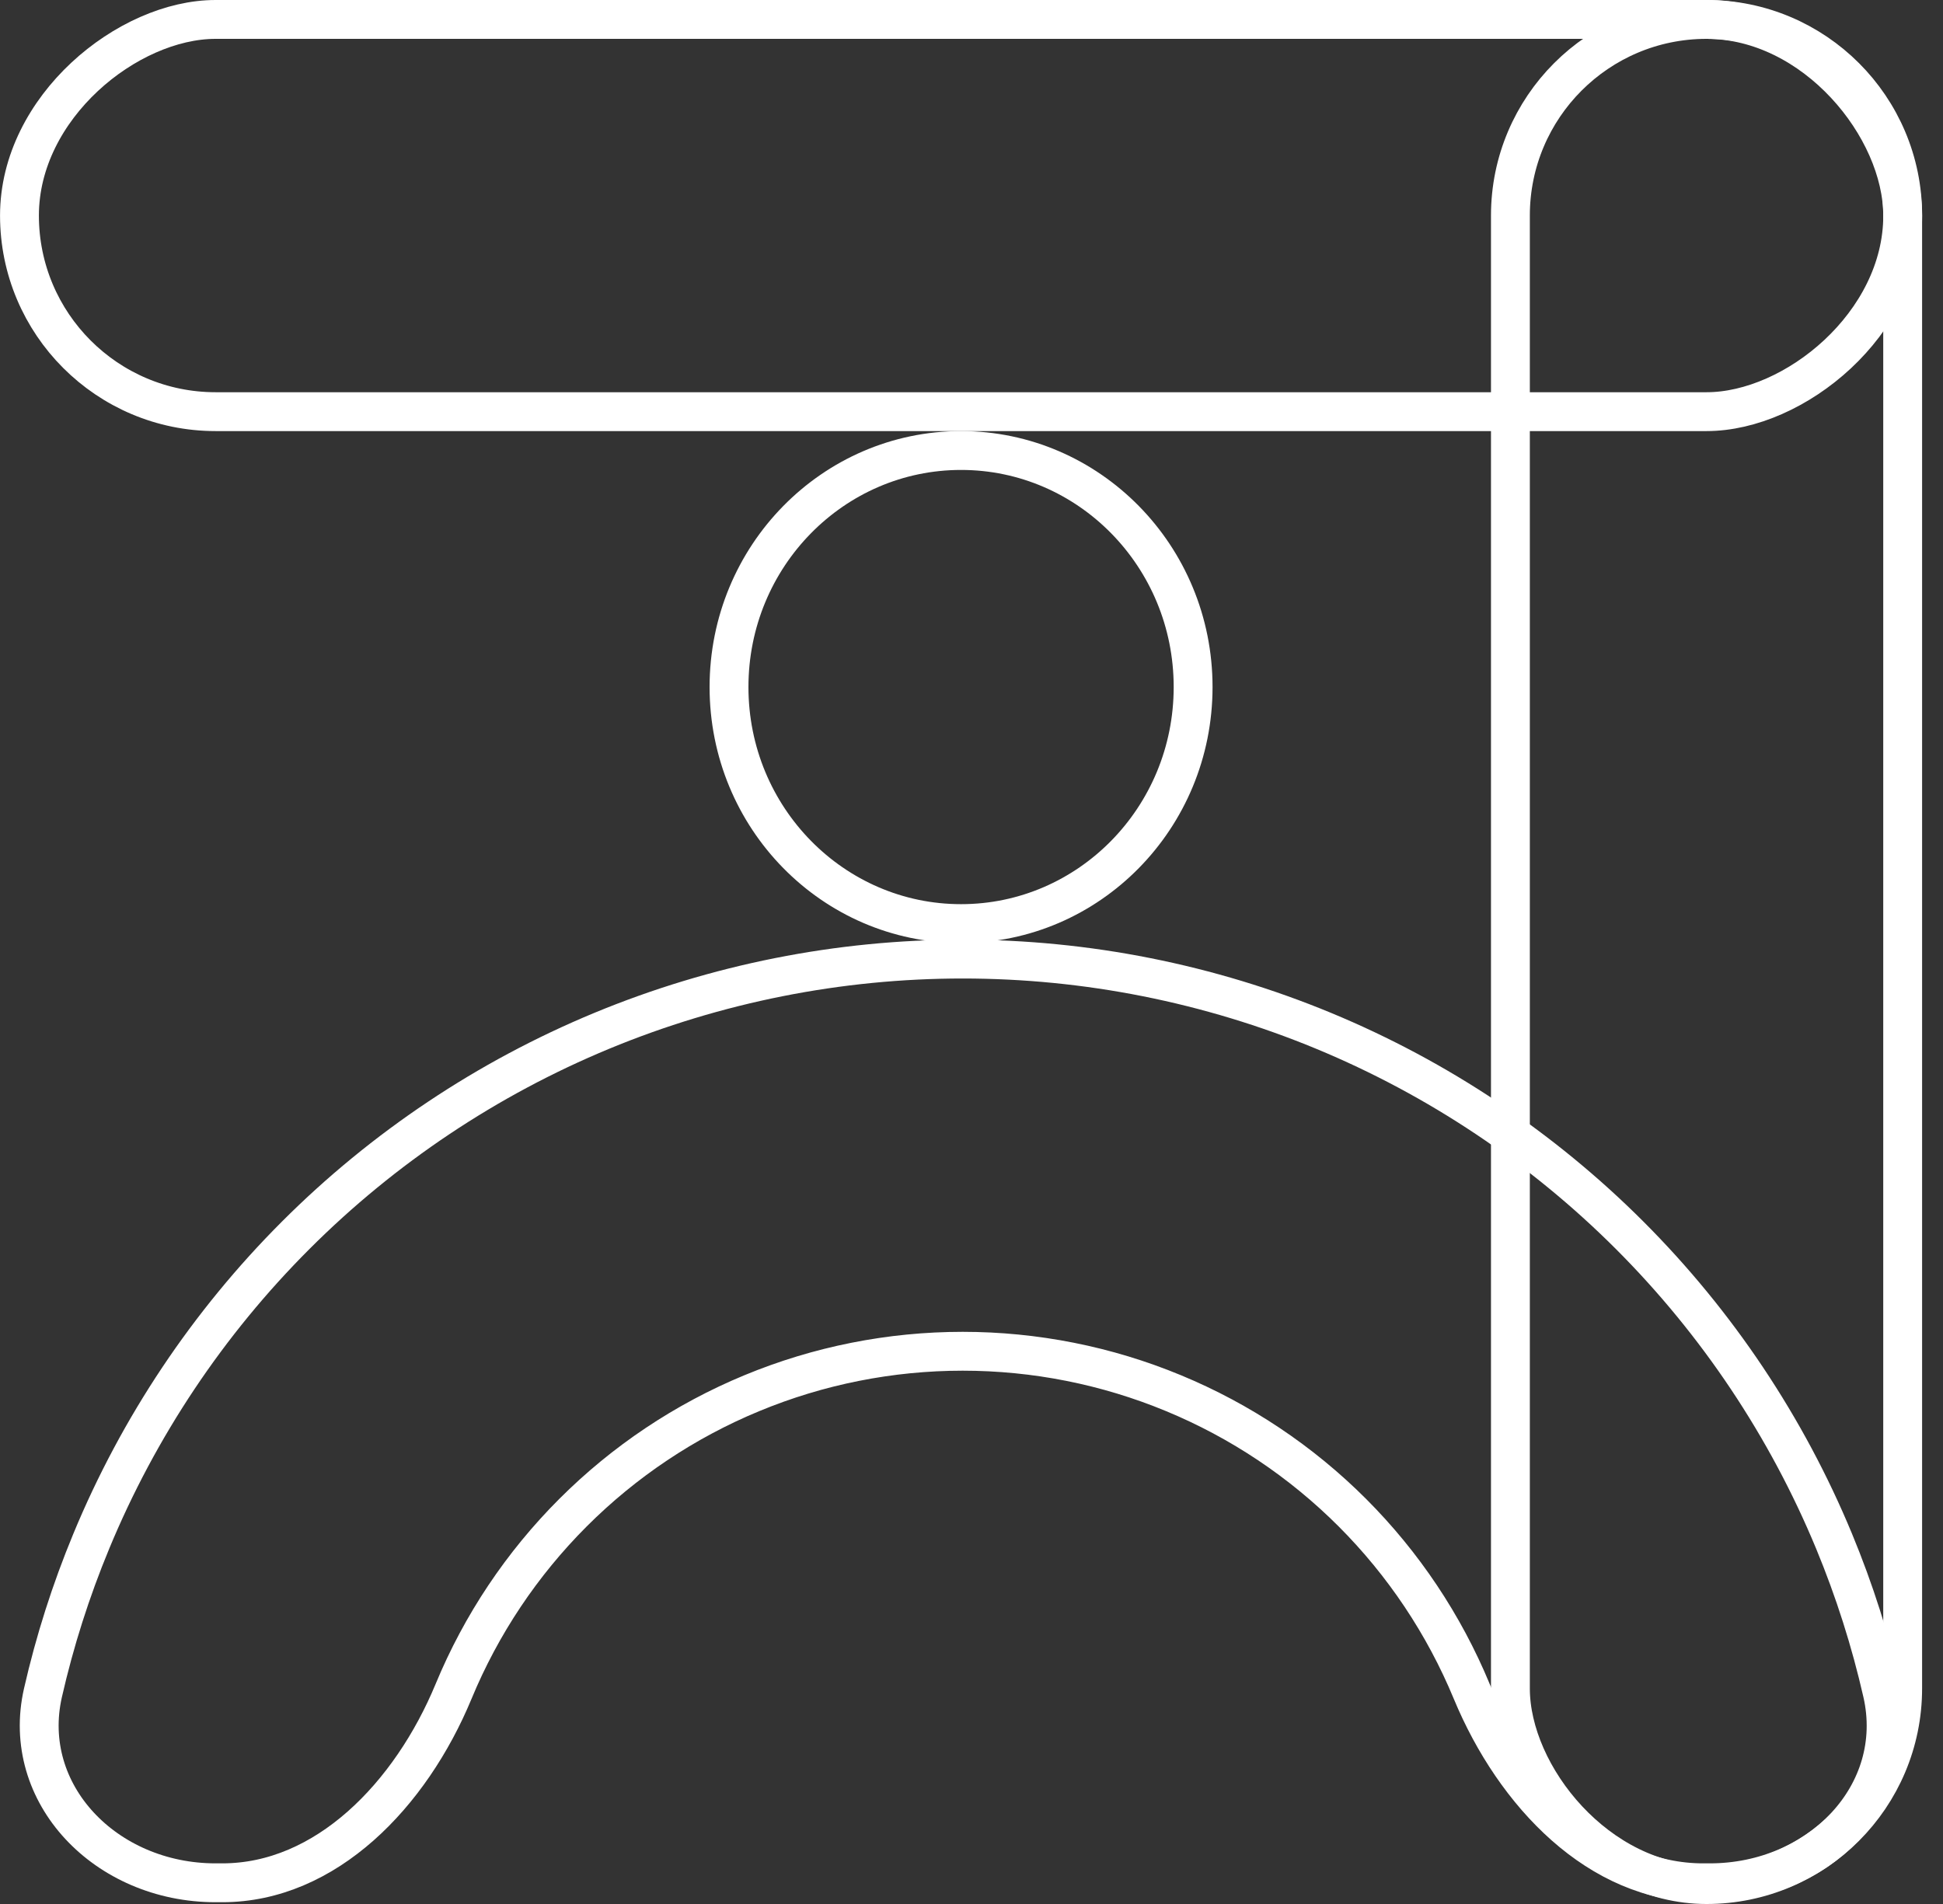 <svg width="50" height="49" viewBox="0 0 50 49" fill="none" xmlns="http://www.w3.org/2000/svg">
<rect x="0" y="0" width="50" height="49" fill="#333333" stroke="none"/>
<rect x="38.868" y="0.5" width="10.094" height="48" rx="5.047" stroke="white"/>
<rect x="48.963" y="0.5" width="10.094" height="48.462" rx="5.047" transform="rotate(90 48.963 0.5)" stroke="white"/>
<path d="M24.731 11.594C28.021 11.594 30.703 14.311 30.703 17.681C30.703 21.052 28.021 23.769 24.731 23.769C21.442 23.769 18.76 21.052 18.76 17.681C18.76 14.311 21.442 11.594 24.731 11.594Z" stroke="white"/>
<path d="M24.773 24.682C27.96 24.682 31.117 25.31 34.062 26.529C37.006 27.749 39.683 29.537 41.937 31.791C44.19 34.045 45.978 36.721 47.198 39.666C47.722 40.932 48.137 42.236 48.44 43.566C49.031 46.162 46.826 48.454 43.999 48.454H43.825C41.158 48.454 38.977 46.193 37.873 43.529C37.16 41.808 36.116 40.245 34.8 38.928C33.483 37.611 31.92 36.566 30.199 35.854C28.479 35.141 26.635 34.775 24.773 34.775C22.911 34.775 21.067 35.141 19.347 35.854C17.626 36.566 16.063 37.611 14.746 38.928C13.429 40.245 12.384 41.808 11.672 43.529C10.568 46.193 8.388 48.454 5.721 48.454H5.546C2.719 48.454 0.515 46.161 1.105 43.566C1.408 42.236 1.823 40.932 2.348 39.666C3.567 36.721 5.355 34.045 7.609 31.791C9.863 29.537 12.54 27.749 15.484 26.529C18.429 25.31 21.585 24.682 24.773 24.682Z" stroke="white"/>
</svg>

